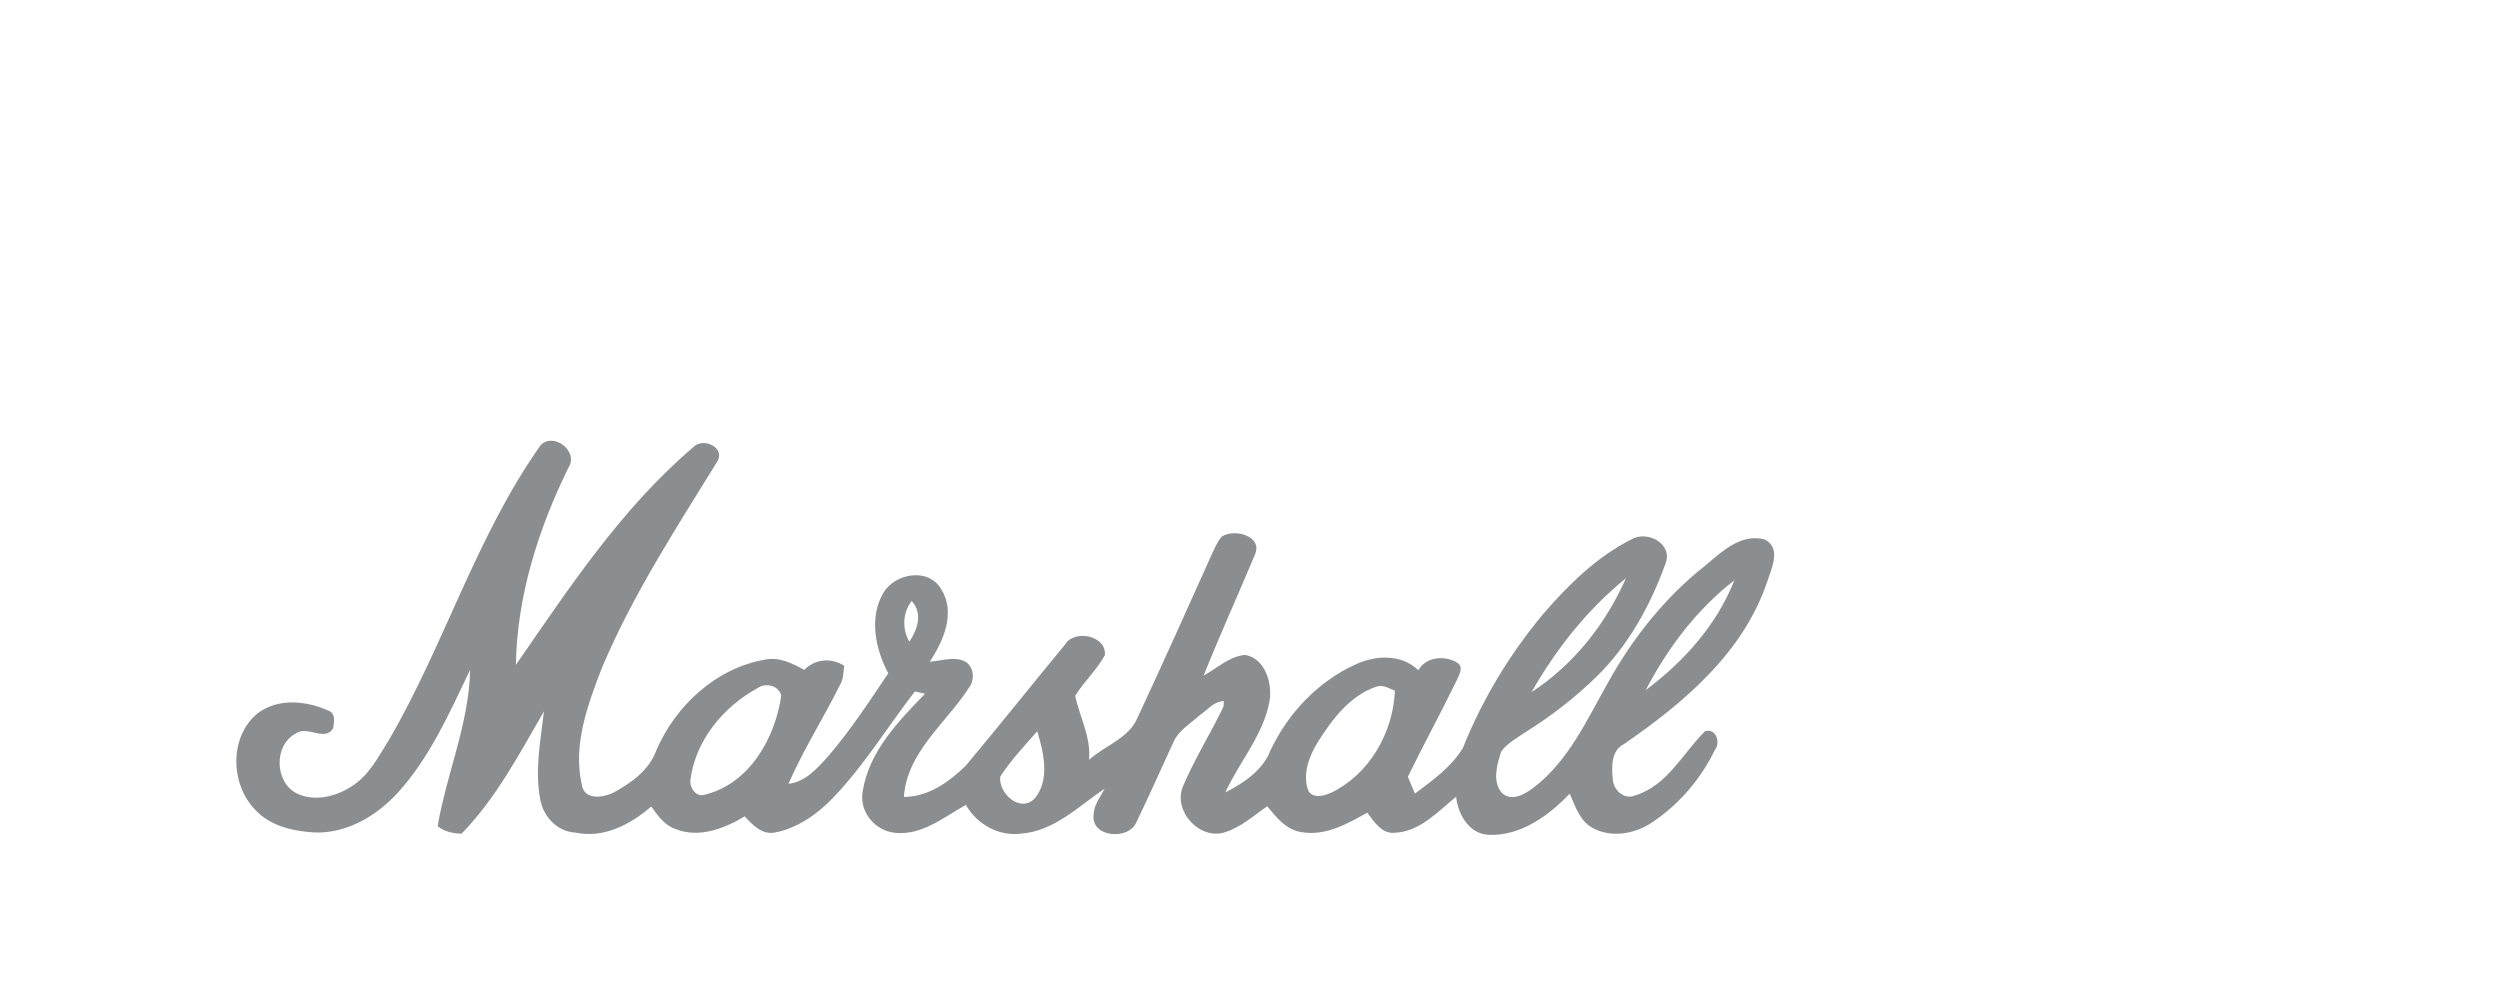 <?xml version="1.0" encoding="UTF-8" ?>
<!DOCTYPE svg PUBLIC "-//W3C//DTD SVG 1.1//EN" "http://www.w3.org/Graphics/SVG/1.1/DTD/svg11.dtd">
<svg id="marshall-logo"
     fill="rgba(10%, 12%, 14%, 0.5)"

     stroke="rgba(100%, 0%, 0%, 0.9)"
        stroke-width="0px"
     width="500pt" height="200pt" viewBox="0 100 500 130" version="1.1"
     xmlns="http://www.w3.org/2000/svg">
    <g id="#00000000">
        <!--<path fill="#ffffff" opacity="1.00" d=" M 0.00 0.00 L 400.00 0.00 L 400.00 400.00 L 0.00 400.00 L 0.00 0.00 M 36.00 36.00 C 36.00 145.33 36.00 254.67 36.00 364.00 C 145.33 364.00 254.67 364.00 364.00 364.00 C 364.00 254.67 364.00 145.33 364.00 36.00 C 254.67 36.00 145.33 36.00 36.00 36.00 Z" />-->
        <path opacity="1.00" d=" M 108.12 154.05 C 110.67 151.34 115.84 155.27 113.69 158.52 C 107.67 170.80 103.40 184.20 103.18 197.97 C 113.81 182.60 124.26 166.71 138.59 154.49 C 140.52 152.31 145.31 154.52 143.37 157.44 C 135.16 170.75 126.57 183.95 120.45 198.41 C 117.59 205.81 114.53 213.92 116.36 221.94 C 116.80 225.03 120.48 224.57 122.59 223.58 C 126.15 221.66 129.79 219.11 131.23 215.15 C 135.08 206.12 143.24 198.58 153.09 196.91 C 155.87 196.36 158.50 197.66 160.85 198.98 C 163.05 196.76 166.23 196.49 168.84 198.15 C 168.67 199.46 168.70 200.84 167.99 202.01 C 164.67 208.65 160.67 214.96 157.69 221.77 C 161.01 221.40 163.33 218.78 165.45 216.46 C 169.99 211.22 173.79 205.40 177.65 199.66 C 175.09 194.81 173.77 188.62 176.64 183.62 C 178.93 179.67 185.60 178.46 188.19 182.74 C 191.21 187.48 188.74 193.15 185.94 197.34 C 188.38 197.19 191.13 196.06 193.39 197.53 C 194.86 198.81 194.93 201.13 193.74 202.62 C 189.18 209.68 181.42 215.36 180.78 224.38 C 185.62 224.41 189.88 221.36 193.19 218.10 C 199.86 210.11 206.35 201.97 212.98 193.95 C 214.84 190.76 221.35 192.12 220.98 196.02 C 219.35 198.99 216.81 201.31 215.03 204.18 C 215.95 208.41 218.22 212.43 217.82 216.96 C 221.00 214.07 225.84 212.67 227.55 208.44 C 232.54 197.75 237.37 186.98 242.20 176.21 C 242.84 174.88 243.36 173.46 244.34 172.33 C 246.79 170.64 252.70 172.17 250.96 175.99 C 247.58 184.05 243.97 192.01 240.72 200.13 C 243.41 198.65 245.86 196.26 249.03 195.98 C 253.05 196.71 254.46 201.57 253.93 205.10 C 252.73 211.95 247.90 217.31 245.07 223.48 C 248.73 221.61 252.53 219.09 254.08 215.11 C 257.56 207.69 263.58 201.31 271.08 197.90 C 275.12 196.01 280.28 195.76 283.67 199.05 C 285.18 196.32 288.95 196.04 291.43 197.52 C 292.91 198.43 291.69 200.18 291.23 201.31 C 288.10 207.70 284.70 213.96 281.57 220.35 C 282.03 221.48 282.50 222.60 282.98 223.73 C 286.49 221.09 290.27 218.41 292.58 214.59 C 296.46 204.85 301.98 195.77 308.70 187.72 C 313.72 181.93 319.33 176.39 326.24 172.90 C 329.42 170.96 334.75 173.79 333.07 177.80 C 330.06 186.11 325.68 194.10 319.31 200.33 C 315.05 204.49 310.31 208.17 305.26 211.32 C 303.51 212.52 301.55 213.56 300.25 215.27 C 299.42 217.91 298.36 221.31 300.44 223.65 C 302.35 225.32 304.84 223.91 306.54 222.66 C 313.61 217.36 317.33 209.08 321.56 201.59 C 326.52 192.61 333.03 184.44 341.10 178.07 C 344.42 175.30 348.19 171.63 352.94 172.89 C 356.40 174.65 354.23 178.85 353.36 181.57 C 348.54 195.67 336.68 205.62 324.81 213.81 C 322.14 215.14 322.32 218.49 322.57 221.02 C 322.78 223.09 324.85 224.98 326.98 224.10 C 333.42 222.18 336.54 215.67 341.00 211.25 C 343.17 210.53 344.20 213.52 342.96 215.02 C 340.16 220.80 335.81 225.87 330.47 229.45 C 327.01 231.80 322.23 232.66 318.45 230.55 C 315.93 229.13 315.03 226.21 313.94 223.73 C 309.76 228.14 304.16 232.18 297.83 231.98 C 293.84 231.83 291.61 227.92 291.22 224.36 C 287.60 227.28 284.00 231.31 279.07 231.54 C 276.36 231.89 274.86 229.36 273.45 227.53 C 269.45 229.77 265.05 232.28 260.27 231.42 C 257.22 230.98 255.27 228.45 253.44 226.25 C 250.72 228.14 248.15 230.48 244.92 231.47 C 239.94 233.02 234.70 227.33 236.51 222.46 C 238.85 216.89 242.09 211.76 244.70 206.32 C 244.72 206.05 244.75 205.49 244.77 205.21 C 242.79 205.27 241.47 206.99 239.96 208.04 C 238.09 209.73 235.70 211.08 234.66 213.48 C 232.20 218.81 229.82 224.18 227.27 229.46 C 225.78 233.08 218.22 232.52 218.71 228.02 C 218.73 226.03 220.07 224.42 220.93 222.72 C 215.71 226.27 210.84 231.22 204.21 231.73 C 199.72 232.30 195.38 229.84 193.17 225.98 C 188.81 228.41 184.48 232.05 179.18 231.58 C 175.06 231.29 171.69 227.30 172.56 223.14 C 173.85 215.28 179.66 209.25 185.01 203.75 C 184.50 203.64 183.48 203.40 182.97 203.29 C 177.51 210.38 172.81 218.11 166.58 224.59 C 163.46 227.85 159.50 230.62 155.01 231.50 C 152.42 232.02 150.51 229.99 148.95 228.27 C 144.89 230.70 139.82 232.69 135.15 230.82 C 132.92 230.10 131.55 228.11 130.25 226.30 C 126.11 229.89 120.74 232.73 115.09 231.52 C 111.50 231.35 108.70 228.37 108.06 224.96 C 106.92 219.09 108.10 213.12 108.79 207.27 C 103.86 215.77 99.24 224.64 92.31 231.73 C 90.58 231.69 88.89 231.35 87.53 230.23 C 89.31 219.73 93.81 209.73 94.02 198.98 C 89.90 207.53 86.02 216.44 79.56 223.54 C 75.34 228.17 69.41 231.69 62.98 231.50 C 58.71 231.26 54.07 230.25 51.06 226.97 C 46.03 221.86 45.80 212.23 51.60 207.61 C 55.71 204.53 61.47 205.16 65.89 207.22 C 67.19 207.88 66.78 209.45 66.65 210.61 C 65.05 213.46 61.40 209.97 59.12 211.72 C 54.70 214.10 54.93 221.43 59.35 223.69 C 62.88 225.37 67.09 224.36 70.25 222.32 C 73.81 220.14 75.72 216.26 77.87 212.84 C 88.96 193.77 95.29 172.15 108.12 154.05 M 306.31 203.42 C 314.74 197.92 321.13 189.83 325.18 180.65 C 317.46 186.92 311.22 194.81 306.31 203.42 M 346.87 181.06 C 339.34 186.88 333.53 194.64 329.14 203.03 C 336.76 197.33 343.36 190.00 346.87 181.06 M 181.87 193.34 C 183.51 190.87 184.61 187.69 182.33 185.19 C 180.52 187.58 180.39 190.74 181.87 193.34 M 151.52 202.62 C 144.66 206.37 139.09 213.07 138.08 220.99 C 137.87 222.43 139.16 224.48 140.85 223.96 C 149.81 221.86 155.06 212.65 156.25 204.09 C 155.73 202.08 153.12 201.47 151.52 202.62 M 263.52 213.49 C 261.78 216.33 260.41 219.98 261.72 223.26 C 262.81 224.81 264.92 224.13 266.34 223.49 C 273.94 219.78 278.63 211.46 278.98 203.15 C 277.80 202.68 276.59 201.86 275.27 202.33 C 269.95 204.15 266.39 208.90 263.52 213.49 M 200.05 220.31 C 199.65 223.58 203.93 227.62 206.86 224.77 C 210.07 221.06 208.74 215.52 207.45 211.25 C 204.87 214.17 202.19 217.04 200.05 220.31 Z"/>
    </g>
    <g id="#1d1d1bff">
        <!--<path fill="#1d1d1b" opacity="1.00" d=" M 36.00 36.00 C 145.33 36.00 254.67 36.00 364.00 36.00 C 364.00 145.33 364.00 254.67 364.00 364.00 C 254.67 364.00 145.33 364.00 36.00 364.00 C 36.00 254.67 36.00 145.33 36.00 36.00 M 108.12 154.05 C 95.29 172.15 88.96 193.77 77.87 212.84 C 75.72 216.26 73.81 220.14 70.25 222.32 C 67.09 224.36 62.88 225.37 59.35 223.69 C 54.93 221.43 54.70 214.10 59.12 211.72 C 61.40 209.97 65.05 213.46 66.65 210.61 C 66.78 209.45 67.19 207.88 65.89 207.22 C 61.47 205.16 55.71 204.53 51.60 207.61 C 45.80 212.23 46.03 221.86 51.06 226.97 C 54.07 230.25 58.71 231.26 62.98 231.50 C 69.41 231.69 75.34 228.17 79.56 223.54 C 86.02 216.44 89.90 207.53 94.02 198.98 C 93.81 209.73 89.31 219.73 87.53 230.23 C 88.89 231.35 90.58 231.69 92.31 231.73 C 99.24 224.64 103.86 215.77 108.79 207.27 C 108.10 213.12 106.92 219.09 108.06 224.96 C 108.70 228.37 111.50 231.35 115.09 231.52 C 120.74 232.73 126.11 229.89 130.25 226.30 C 131.55 228.11 132.92 230.10 135.15 230.82 C 139.82 232.69 144.89 230.70 148.95 228.27 C 150.51 229.99 152.42 232.02 155.01 231.50 C 159.50 230.62 163.46 227.85 166.58 224.59 C 172.81 218.11 177.51 210.38 182.97 203.29 C 183.48 203.40 184.50 203.64 185.01 203.75 C 179.66 209.25 173.85 215.28 172.56 223.14 C 171.69 227.30 175.06 231.29 179.18 231.58 C 184.48 232.05 188.81 228.41 193.17 225.98 C 195.38 229.84 199.72 232.30 204.21 231.73 C 210.84 231.22 215.71 226.27 220.93 222.72 C 220.07 224.42 218.73 226.03 218.71 228.02 C 218.22 232.52 225.78 233.08 227.27 229.46 C 229.82 224.18 232.20 218.81 234.66 213.48 C 235.70 211.08 238.09 209.73 239.96 208.04 C 241.47 206.99 242.79 205.27 244.77 205.21 C 244.75 205.49 244.72 206.05 244.70 206.32 C 242.09 211.76 238.85 216.89 236.51 222.46 C 234.70 227.33 239.94 233.02 244.92 231.47 C 248.15 230.48 250.72 228.14 253.44 226.25 C 255.27 228.45 257.22 230.98 260.27 231.42 C 265.05 232.28 269.45 229.77 273.45 227.53 C 274.86 229.36 276.36 231.89 279.07 231.54 C 284.00 231.31 287.60 227.28 291.22 224.36 C 291.61 227.92 293.84 231.83 297.83 231.98 C 304.16 232.18 309.76 228.14 313.94 223.73 C 315.03 226.21 315.93 229.13 318.45 230.55 C 322.23 232.66 327.01 231.80 330.47 229.45 C 335.81 225.87 340.16 220.80 342.96 215.02 C 344.20 213.52 343.17 210.53 341.00 211.25 C 336.54 215.67 333.42 222.18 326.98 224.10 C 324.85 224.98 322.78 223.09 322.57 221.02 C 322.32 218.49 322.14 215.14 324.81 213.81 C 336.68 205.62 348.54 195.67 353.36 181.57 C 354.23 178.85 356.40 174.65 352.94 172.89 C 348.19 171.63 344.42 175.30 341.10 178.07 C 333.03 184.44 326.52 192.61 321.56 201.59 C 317.33 209.08 313.61 217.36 306.54 222.66 C 304.84 223.91 302.35 225.32 300.44 223.65 C 298.36 221.31 299.42 217.91 300.25 215.27 C 301.55 213.56 303.51 212.52 305.26 211.32 C 310.31 208.17 315.05 204.49 319.31 200.33 C 325.68 194.10 330.06 186.11 333.07 177.80 C 334.75 173.79 329.42 170.96 326.24 172.90 C 319.33 176.39 313.72 181.93 308.70 187.72 C 301.98 195.77 296.46 204.85 292.58 214.59 C 290.27 218.41 286.49 221.09 282.98 223.73 C 282.50 222.60 282.03 221.48 281.57 220.35 C 284.70 213.96 288.10 207.70 291.23 201.31 C 291.69 200.18 292.91 198.43 291.43 197.52 C 288.95 196.04 285.18 196.32 283.67 199.05 C 280.28 195.76 275.12 196.01 271.08 197.90 C 263.58 201.31 257.56 207.69 254.08 215.11 C 252.53 219.09 248.73 221.61 245.07 223.48 C 247.90 217.31 252.73 211.95 253.93 205.10 C 254.46 201.57 253.05 196.71 249.03 195.98 C 245.86 196.26 243.41 198.65 240.72 200.13 C 243.97 192.01 247.58 184.05 250.96 175.99 C 252.70 172.17 246.79 170.64 244.34 172.33 C 243.36 173.46 242.84 174.88 242.20 176.21 C 237.37 186.98 232.54 197.75 227.55 208.44 C 225.84 212.67 221.00 214.07 217.82 216.96 C 218.22 212.43 215.95 208.41 215.03 204.18 C 216.81 201.31 219.35 198.99 220.98 196.02 C 221.35 192.12 214.84 190.76 212.98 193.95 C 206.35 201.97 199.86 210.11 193.19 218.10 C 189.88 221.36 185.62 224.41 180.78 224.38 C 181.42 215.36 189.18 209.68 193.74 202.62 C 194.93 201.13 194.86 198.81 193.39 197.53 C 191.13 196.06 188.38 197.19 185.94 197.34 C 188.74 193.15 191.21 187.48 188.19 182.74 C 185.60 178.46 178.93 179.67 176.64 183.62 C 173.77 188.62 175.09 194.81 177.65 199.66 C 173.79 205.40 169.99 211.22 165.45 216.46 C 163.33 218.78 161.01 221.40 157.69 221.77 C 160.67 214.96 164.67 208.65 167.99 202.01 C 168.70 200.84 168.67 199.46 168.84 198.15 C 166.23 196.49 163.05 196.76 160.85 198.98 C 158.50 197.66 155.87 196.36 153.09 196.91 C 143.24 198.58 135.08 206.12 131.23 215.15 C 129.79 219.11 126.15 221.66 122.59 223.58 C 120.48 224.57 116.80 225.03 116.36 221.94 C 114.53 213.92 117.59 205.81 120.45 198.41 C 126.57 183.95 135.16 170.75 143.37 157.44 C 145.31 154.52 140.52 152.31 138.59 154.49 C 124.26 166.71 113.81 182.60 103.18 197.97 C 103.40 184.20 107.67 170.80 113.69 158.52 C 115.84 155.27 110.67 151.34 108.12 154.05 Z" />-->
        <!--<path fill="#1d1d1b" opacity="1.00" d=" M 306.31 203.42 C 311.22 194.81 317.46 186.92 325.18 180.65 C 321.13 189.83 314.74 197.92 306.31 203.42 Z" />-->
        <!--<path fill="#1d1d1b" opacity="1.00" d=" M 346.87 181.06 C 343.36 190.00 336.76 197.33 329.14 203.03 C 333.53 194.64 339.34 186.88 346.87 181.06 Z" />-->
        <!--<path fill="#1d1d1b" opacity="1.00" d=" M 181.87 193.34 C 180.39 190.74 180.52 187.58 182.33 185.19 C 184.61 187.69 183.51 190.87 181.87 193.34 Z" />-->
        <!--<path fill="#1d1d1b" opacity="1.00" d=" M 151.52 202.62 C 153.12 201.47 155.73 202.08 156.25 204.09 C 155.06 212.65 149.81 221.86 140.85 223.96 C 139.16 224.48 137.87 222.43 138.08 220.99 C 139.09 213.07 144.66 206.37 151.52 202.62 Z" />-->
        <!--<path fill="#1d1d1b" opacity="1.00" d=" M 263.52 213.49 C 266.39 208.90 269.95 204.15 275.27 202.33 C 276.59 201.86 277.80 202.68 278.98 203.15 C 278.63 211.46 273.94 219.78 266.34 223.49 C 264.92 224.13 262.81 224.81 261.72 223.26 C 260.41 219.98 261.78 216.33 263.52 213.49 Z" />-->
        <!--<path fill="#1d1d1b" opacity="1.00" d=" M 200.05 220.31 C 202.19 217.04 204.87 214.17 207.45 211.25 C 208.74 215.52 210.07 221.06 206.86 224.77 C 203.93 227.62 199.65 223.58 200.05 220.31 Z" />-->
    </g>
</svg>

